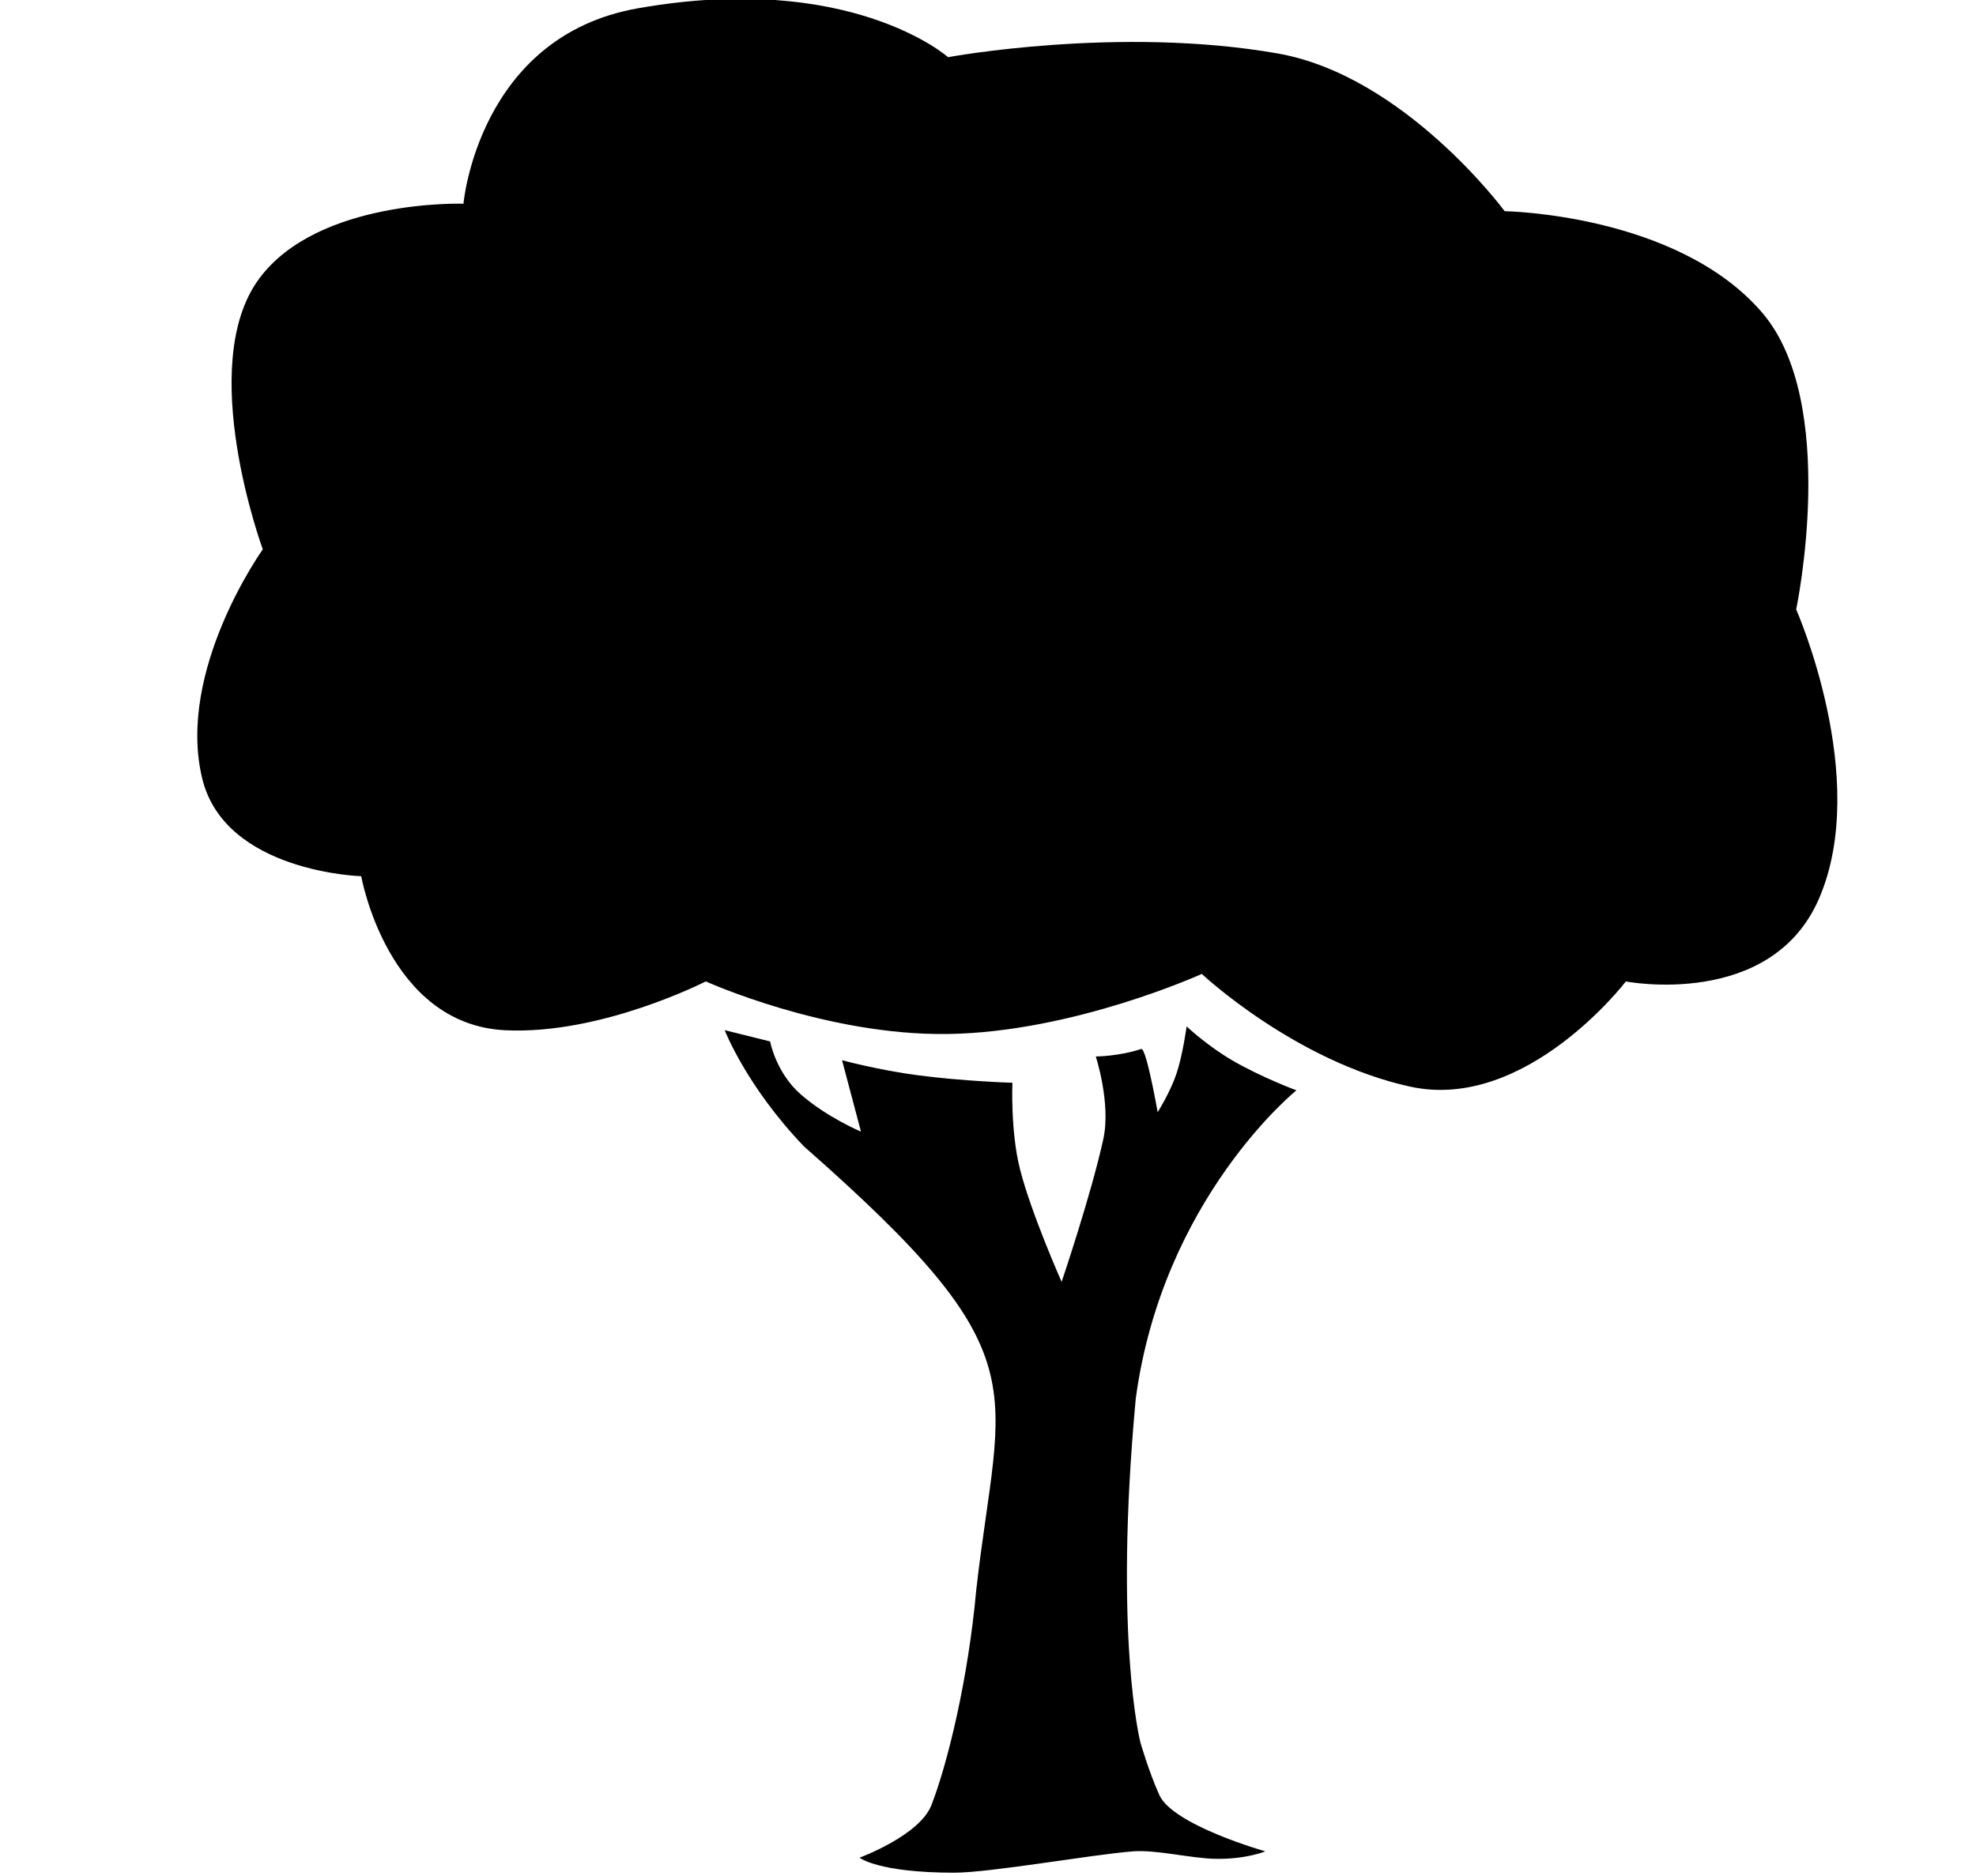 <?xml version="1.0" encoding="utf-8"?>
<!-- Generator: Adobe Illustrator 16.0.0, SVG Export Plug-In . SVG Version: 6.00 Build 0)  -->
<!DOCTYPE svg PUBLIC "-//W3C//DTD SVG 1.1//EN" "http://www.w3.org/Graphics/SVG/1.1/DTD/svg11.dtd">
<svg version="1.1" id="Calque_1" xmlns="http://www.w3.org/2000/svg" xmlns:xlink="http://www.w3.org/1999/xlink" x="0px" y="0px"
	 width="841.889px" height="799.371px" viewBox="-0.009 0 841.889 799.371" enable-background="new -0.009 0 841.889 799.371"
	 xml:space="preserve">
<g>
	<g>
		<path d="M765.265,259.708c0,0,18.553-87.931-14.501-126.484C714.6,91.089,641.067,90.001,641.067,90.001
			s-42.623-57.754-96.788-67.234c-67.723-11.863-140.346,1.599-140.346,1.599S362.374-12.51,271.661,3.557
			c-67.946,12.022-74.213,83.254-74.213,83.254s-61.991-2.102-87.1,32.023c-27.227,36.994,1.614,115.269,1.614,115.269
			s-36.979,51.624-25.812,97.668c9.696,39.984,67.747,41.623,67.747,41.623s11.127,63.134,61.304,65.645
			c40.936,2.03,85.5-20.816,85.5-20.816s51.2,23.198,103.239,22.415c53.605-0.808,108.082-25.604,108.082-25.604
			s39.689,37.251,88.73,48.026c49.377,10.848,91.943-44.812,91.943-44.812s61.791,11.942,82.264-35.229
			C797.152,331.867,765.265,259.708,765.265,259.708z M552.336,464.642c0,0-14.748-5.444-27.418-12.814
			c-10.521-6.131-19.361-14.412-19.361-14.412s-1.654,12.23-4.349,20.216c-2.693,7.985-7.993,16.323-7.993,16.323
			s-0.951-5.436-2.198-11.423c-1.559-7.515-3.598-15.907-4.812-15.516c-9.496,3.157-19.353,3.205-19.353,3.205
			s6.539,19.896,3.213,35.212c-5.163,23.653-17.762,60.832-17.762,60.832s-13.006-29.272-17.738-48.025
			c-4.116-16.3-3.229-36.819-3.229-36.819s-20.975-0.64-40.319-3.205c-16.763-2.198-32.271-6.411-32.271-6.411l8.065,30.432
			c0,0-14.517-6.059-25.804-16.003c-10.456-9.225-12.91-22.423-12.91-22.423l-19.353-4.812c0,0,9.24,23.98,33.869,49.633
			c102.304,89.913,83.318,100.408,73.326,188.835c-3.501,38.602-12.294,74.222-19.097,91.76
			c-5.044,13.006-30.647,22.43-30.647,22.43s7.913,6.396,40.336,6.396c15.332,0,58.378-7.69,76.1-9.097
			c10.008-0.808,24.788,3.037,35.477,3.189c12.926,0.184,20.983-3.189,20.983-3.189s-39.346-11.127-45.165-24.021
			c-4.484-9.928-8.073-22.438-8.073-22.438s-11.463-44.54-1.967-146.46C495.373,510.597,552.336,464.642,552.336,464.642z"/>
	</g>
</g>
</svg>
